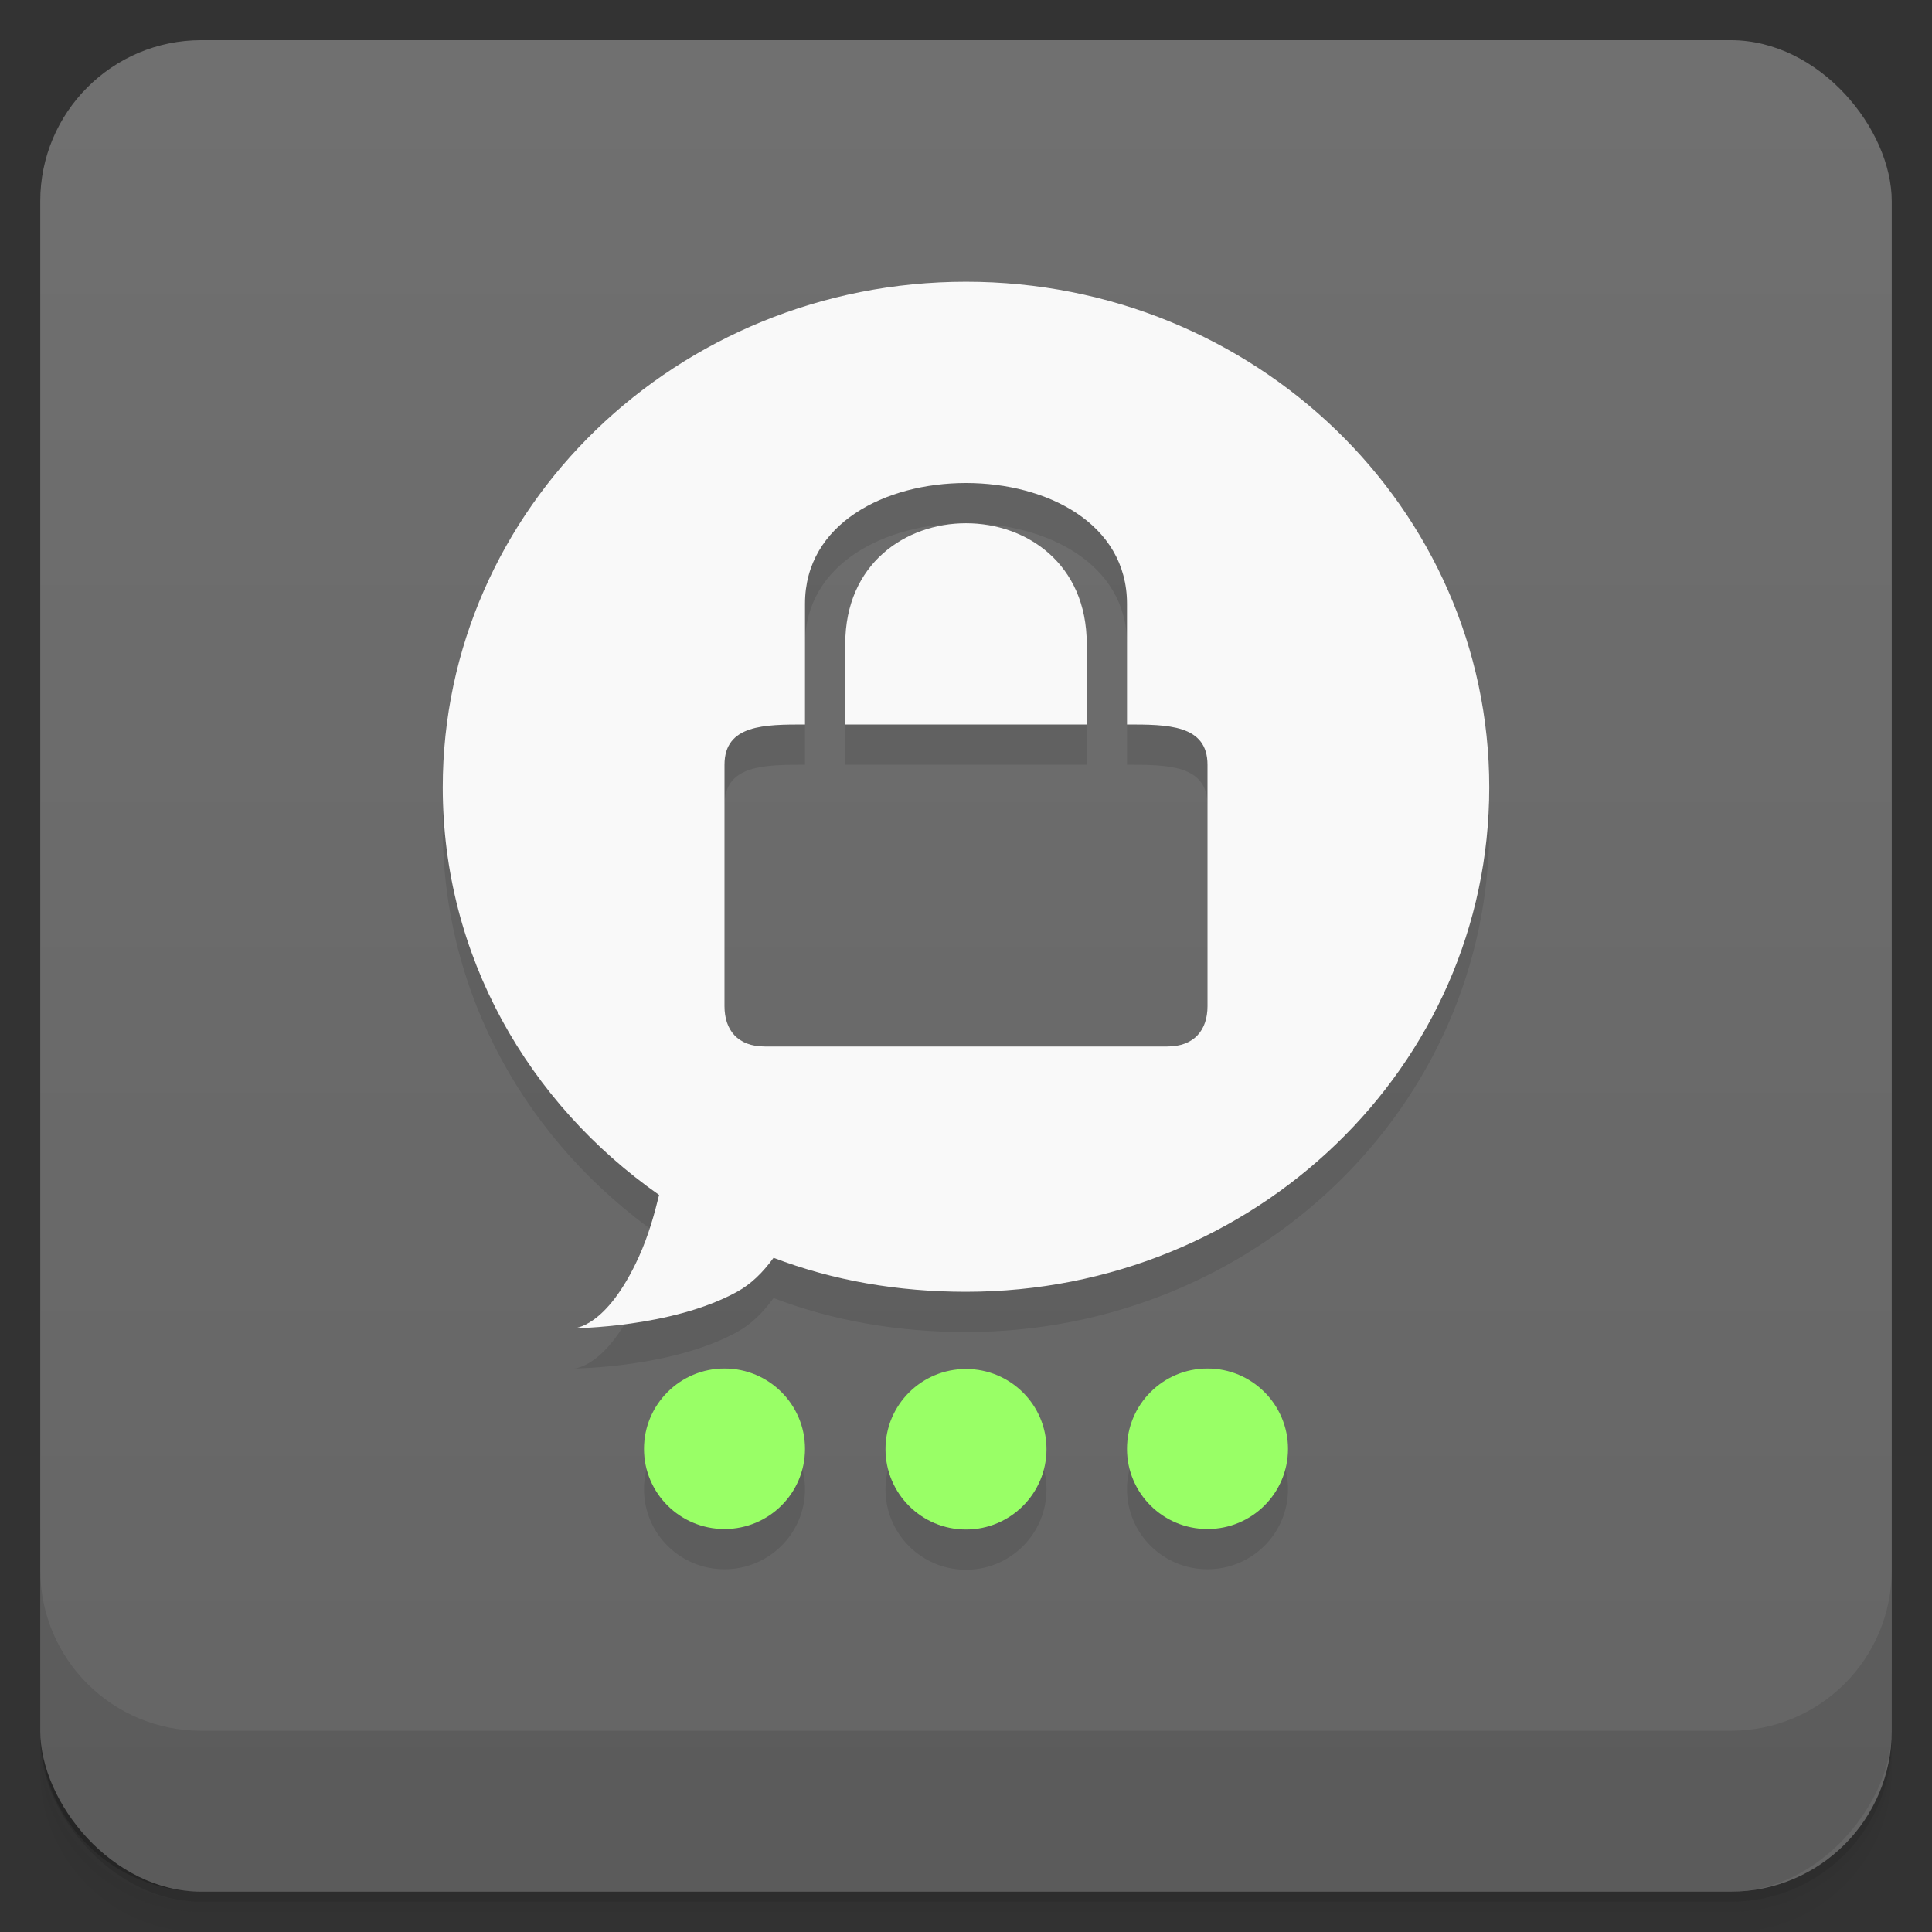 <svg viewBox="0 0 48 48" xmlns:xlink="http://www.w3.org/1999/xlink">
 <rect x="0" y="0" width="48" height="48" fill="#333333" stroke="none"/>
 <defs>
  <linearGradient id="0">
   <stop stop-opacity="0"/>
   <stop offset="1"/>
  </linearGradient>
  <linearGradient xlink:href="#0" id="1" gradientUnits="userSpaceOnUse" gradientTransform="translate(4e-7,-48)" y1="47" x2="0" y2="1"/>
  <clipPath id="2">
   <g transform="translate(0,-1004.362)">
    <rect rx="4" y="1005.36" x="1" height="46" width="46" fill="#1890d0"/>
   </g>
  </clipPath>
  <clipPath id="3">
   <g transform="translate(0,-1004.362)">
    <rect rx="4" y="1005.36" x="1" height="46" width="46" fill="#1890d0"/>
   </g>
  </clipPath>
 </defs>
 <g>
  <g transform="translate(0,-1004.362)">
   <path d="m 5,1006.362 c -2.216,0 -4,1.784 -4,4 l 0,37.25 c 0,2.216 1.784,4 4,4 l 38,0 c 2.216,0 4,-1.784 4,-4 l 0,-37.25 c 0,-2.216 -1.784,-4 -4,-4 l -38,0 z m -4,41.5 0,0.5 c 0,2.216 1.784,4 4,4 l 38,0 c 2.216,0 4,-1.784 4,-4 l 0,-0.5 c 0,2.216 -1.784,4 -4,4 l -38,0 c -2.216,0 -4,-1.784 -4,-4 z" opacity="0.02"/>
   <path d="m 1,1047.612 0,0.25 c 0,2.216 1.784,4 4,4 l 38,0 c 2.216,0 4,-1.784 4,-4 l 0,-0.25 c 0,2.216 -1.784,4 -4,4 l -38,0 c -2.216,0 -4,-1.784 -4,-4 z" opacity="0.05"/>
   <rect width="46" height="46" x="1" y="1005.61" rx="4" opacity="0.1"/>
  </g>
 </g>
 <g>
  <g transform="translate(0,-1004.362)">
   <rect rx="4" y="1005.36" x="1" height="46" width="46" fill="#707070"/>
  </g>
 </g>
 <g>
  <rect transform="scale(1,-1)" width="46" height="46" x="1" y="-46.998" rx="4" opacity="0.1" fill="url(#1)"/>
 </g>
 <g>
  <g clip-path="url(#2)">
   <g opacity="0.1">
    <g>
     <path d="M 24 8 C 16.82 8 11 13.629 11 20.562 C 11 24.742 13.121 28.406 16.375 30.688 C 16.258 31.168 16.113 31.691 15.875 32.219 C 15.062 34.012 14.25 34 14.25 34 C 14.25 34 16.688 33.988 18.312 33.094 C 18.656 32.906 18.949 32.621 19.219 32.25 C 20.699 32.816 22.312 33.094 24 33.094 C 31.18 33.094 37 27.496 37 20.562 C 37 13.629 31.18 8 24 8 Z M 24 13 C 26 13 28 14 28 16 L 28 19 C 29 19 30 19 30 20 L 30 26 C 30 26.59 29.672 27 29 27 L 19 27 C 18.328 27 18 26.59 18 26 L 18 20 C 18 19 19 19 20 19 L 20 16 C 20 14 22 13 24 13 Z M 24 14 C 22.5 14 21 15 21 17 L 21 19 L 27 19 L 27 17 C 27 15 25.5 14 24 14 Z M 24 14 "/>
     <path d="M 32 36.996 C 32 38.098 31.105 38.988 30 38.988 C 28.895 38.988 28 38.098 28 36.996 C 28 35.895 28.895 35 30 35 C 31.105 35 32 35.895 32 36.996 Z M 26 37.004 C 26 38.105 25.105 39 24 39 C 22.895 39 22 38.105 22 37.004 C 22 35.902 22.895 35.012 24 35.012 C 25.105 35.012 26 35.902 26 37.004 Z M 20 36.996 C 20 38.098 19.105 38.988 18 38.988 C 16.895 38.988 16 38.098 16 36.996 C 16 35.895 16.895 35 18 35 C 19.105 35 20 35.895 20 36.996 Z M 20 36.996 "/>
    </g>
   </g>
  </g>
 </g>
 <g>
  <g clip-path="url(#3)">
   <g transform="translate(0,-1)">
    <g>
     <path d="M 24 8 C 16.82 8 11 13.629 11 20.562 C 11 24.742 13.121 28.406 16.375 30.688 C 16.258 31.168 16.113 31.691 15.875 32.219 C 15.062 34.012 14.25 34 14.25 34 C 14.25 34 16.688 33.988 18.312 33.094 C 18.656 32.906 18.949 32.621 19.219 32.25 C 20.699 32.816 22.312 33.094 24 33.094 C 31.18 33.094 37 27.496 37 20.562 C 37 13.629 31.18 8 24 8 Z M 24 13 C 26 13 28 14 28 16 L 28 19 C 29 19 30 19 30 20 L 30 26 C 30 26.59 29.672 27 29 27 L 19 27 C 18.328 27 18 26.59 18 26 L 18 20 C 18 19 19 19 20 19 L 20 16 C 20 14 22 13 24 13 Z M 24 14 C 22.5 14 21 15 21 17 L 21 19 L 27 19 L 27 17 C 27 15 25.5 14 24 14 Z M 24 14 " fill="#f9f9f9"/>
     <path d="M 32 36.996 C 32 38.098 31.105 38.988 30 38.988 C 28.895 38.988 28 38.098 28 36.996 C 28 35.895 28.895 35 30 35 C 31.105 35 32 35.895 32 36.996 Z M 26 37.004 C 26 38.105 25.105 39 24 39 C 22.895 39 22 38.105 22 37.004 C 22 35.902 22.895 35.012 24 35.012 C 25.105 35.012 26 35.902 26 37.004 Z M 20 36.996 C 20 38.098 19.105 38.988 18 38.988 C 16.895 38.988 16 38.098 16 36.996 C 16 35.895 16.895 35 18 35 C 19.105 35 20 35.895 20 36.996 Z M 20 36.996 " fill="#99ff66"/>
    </g>
   </g>
  </g>
 </g>
 <g>
  <g transform="translate(0,-1004.362)">
   <path d="m 1,1043.362 0,4 c 0,2.216 1.784,4 4,4 l 38,0 c 2.216,0 4,-1.784 4,-4 l 0,-4 c 0,2.216 -1.784,4 -4,4 l -38,0 c -2.216,0 -4,-1.784 -4,-4 z" opacity="0.1"/>
  </g>
 </g>
</svg>
